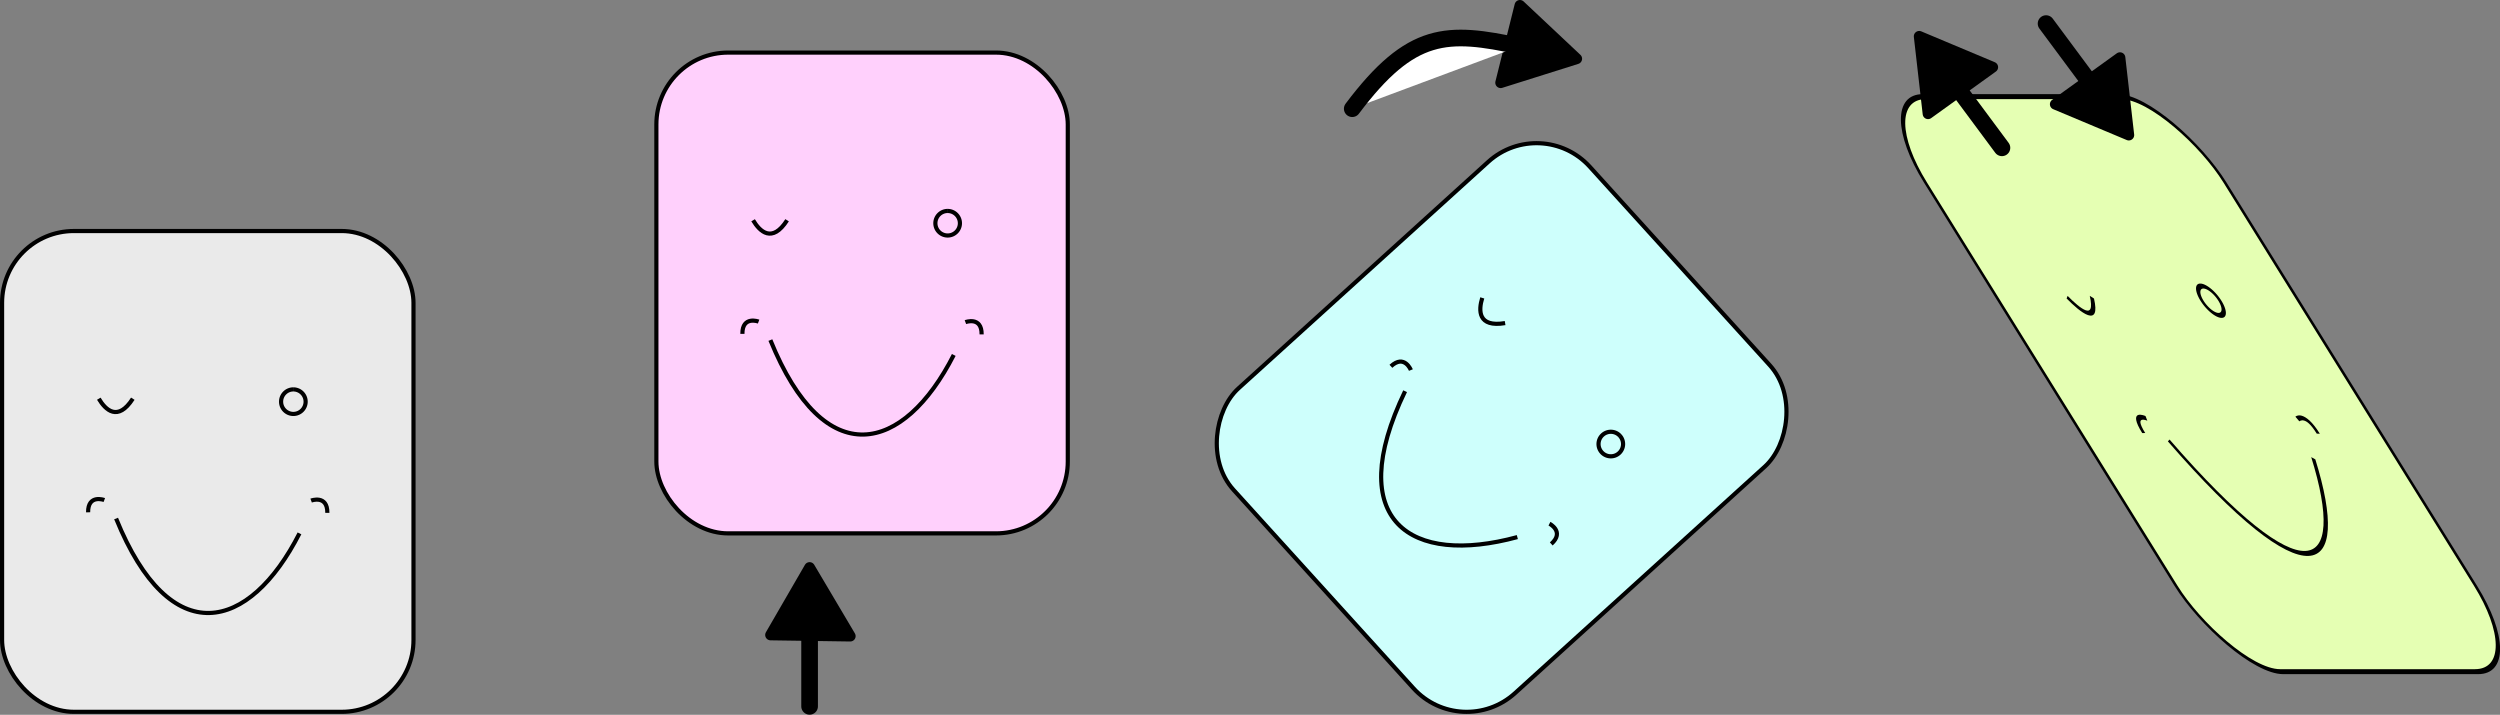 <?xml version="1.0" encoding="UTF-8" standalone="no"?>
<!-- Created with Inkscape (http://www.inkscape.org/) -->

<svg
   xmlns:dc="http://purl.org/dc/elements/1.1/"
   xmlns:cc="http://creativecommons.org/ns#"
   xmlns:rdf="http://www.w3.org/1999/02/22-rdf-syntax-ns#"
   xmlns:svg="http://www.w3.org/2000/svg"
   xmlns="http://www.w3.org/2000/svg"
   xmlns:sodipodi="http://sodipodi.sourceforge.net/DTD/sodipodi-0.dtd"
   xmlns:inkscape="http://www.inkscape.org/namespaces/inkscape"
   width="169.453mm"
   height="48.45mm"
   viewBox="0 0 600.425 171.673"
   id="svg2"
   version="1.1"
   inkscape:version="0.91 r13725"
   sodipodi:docname="SmileySquares.svg">
  <rect x="0" y="0" width="600.425" height="171.673" fill="#808080" stroke="none"/>
  <defs
     id="defs4" />
  <sodipodi:namedview
     id="base"
     pagecolor="#ffffff"
     bordercolor="#666666"
     borderopacity="1.0"
     inkscape:pageopacity="0.0"
     inkscape:pageshadow="2"
     inkscape:zoom="2.5198835"
     inkscape:cx="300.21229"
     inkscape:cy="78.582181"
     inkscape:document-units="px"
     inkscape:current-layer="layer1"
     showgrid="false"
     fit-margin-top="0"
     fit-margin-left="0"
     fit-margin-right="0"
     fit-margin-bottom="0"
     inkscape:window-width="1920"
     inkscape:window-height="1035"
     inkscape:window-x="0"
     inkscape:window-y="1"
     inkscape:window-maximized="1" />
  <g
     inkscape:label="Layer 1"
     inkscape:groupmode="layer"
     id="layer1"
     transform="translate(-91.165,-263.558)">
    <g
       id="g4152"
       style="fill:#eaeaea;fill-opacity:1">
      <rect
         ry="17.256"
         y="319.042"
         x="91.665"
         height="115.474"
         width="98.808"
         id="rect4136"
         style="opacity:1;fill:#eaeaea;fill-opacity:1;fill-rule:evenodd;stroke:#000000;stroke-width:1;stroke-linecap:butt;stroke-linejoin:round;stroke-miterlimit:4;stroke-dasharray:none;stroke-dashoffset:0;stroke-opacity:1" />
      <path
         sodipodi:nodetypes="cc"
         inkscape:connector-curvature="0"
         id="path4138"
         d="m 119.046,388.088 c 13.044,32.161 32.03,27.15 44.047,3.571"
         style="fill:#eaeaea;fill-opacity:1;fill-rule:evenodd;stroke:#000000;stroke-width:1px;stroke-linecap:butt;stroke-linejoin:miter;stroke-opacity:1" />
      <path
         d="m 161.622,357.082 a 2.946,2.946 0 0 1 2.946,2.943 2.946,2.946 0 0 1 -2.941,2.949 2.946,2.946 0 0 1 -2.952,-2.938 2.946,2.946 0 0 1 2.935,-2.955"
         sodipodi:open="true"
         sodipodi:end="4.7085667"
         sodipodi:start="4.712389"
         sodipodi:ry="2.9462259"
         sodipodi:rx="2.9462259"
         sodipodi:cy="360.02844"
         sodipodi:cx="161.62152"
         sodipodi:type="arc"
         id="path4142"
         style="color:#000000;display:inline;overflow:visible;visibility:visible;fill:#eaeaea;fill-opacity:1;fill-rule:evenodd;stroke:#000000;stroke-width:1px;stroke-linecap:butt;stroke-linejoin:miter;stroke-miterlimit:4;stroke-dasharray:none;stroke-dashoffset:0;stroke-opacity:1;marker:none;enable-background:accumulate" />
      <path
         sodipodi:nodetypes="cc"
         style="fill:#eaeaea;fill-opacity:1;fill-rule:evenodd;stroke:#000000;stroke-width:1px;stroke-linecap:butt;stroke-linejoin:miter;stroke-opacity:1"
         d="m 169.782,386.729 c 0.041,-4.417 -3.893,-2.946 -3.893,-2.946"
         id="path4146"
         inkscape:connector-curvature="0" />
      <path
         inkscape:connector-curvature="0"
         id="path4148"
         d="m 112.325,386.598 c -0.041,-4.417 3.893,-2.946 3.893,-2.946"
         style="fill:#eaeaea;fill-opacity:1;fill-rule:evenodd;stroke:#000000;stroke-width:1px;stroke-linecap:butt;stroke-linejoin:miter;stroke-opacity:1"
         sodipodi:nodetypes="cc" />
      <path
         sodipodi:nodetypes="cc"
         inkscape:connector-curvature="0"
         id="path4150"
         d="m 114.893,359.315 c 1.605,2.697 4.566,5.609 8.169,0"
         style="fill:#eaeaea;fill-opacity:1;fill-rule:evenodd;stroke:#000000;stroke-width:1px;stroke-linecap:butt;stroke-linejoin:miter;stroke-opacity:1" />
    </g>
    <g
       id="g4160"
       transform="translate(157.14,-42.856)"
       style="fill:#ffd0fc;fill-opacity:1;stroke:#000000;stroke-opacity:1">
      <rect
         style="opacity:1;fill:#ffd0fc;fill-opacity:1;fill-rule:evenodd;stroke:#000000;stroke-width:1;stroke-linecap:butt;stroke-linejoin:round;stroke-miterlimit:4;stroke-dasharray:none;stroke-dashoffset:0;stroke-opacity:1"
         id="rect4162"
         width="98.808"
         height="115.474"
         x="91.665"
         y="319.042"
         ry="17.256" />
      <path
         style="fill:#ffd0fc;fill-opacity:1;fill-rule:evenodd;stroke:#000000;stroke-width:1px;stroke-linecap:butt;stroke-linejoin:miter;stroke-opacity:1"
         d="m 119.046,388.088 c 13.044,32.161 32.03,27.15 44.047,3.571"
         id="path4164"
         inkscape:connector-curvature="0"
         sodipodi:nodetypes="cc" />
      <path
         style="color:#000000;display:inline;overflow:visible;visibility:visible;fill:#ffd0fc;fill-opacity:1;fill-rule:evenodd;stroke:#000000;stroke-width:1px;stroke-linecap:butt;stroke-linejoin:miter;stroke-miterlimit:4;stroke-dasharray:none;stroke-dashoffset:0;stroke-opacity:1;marker:none;enable-background:accumulate"
         id="path4166"
         sodipodi:type="arc"
         sodipodi:cx="161.62152"
         sodipodi:cy="360.02844"
         sodipodi:rx="2.9462259"
         sodipodi:ry="2.9462259"
         sodipodi:start="4.712389"
         sodipodi:end="4.7085667"
         sodipodi:open="true"
         d="m 161.622,357.082 a 2.946,2.946 0 0 1 2.946,2.943 2.946,2.946 0 0 1 -2.941,2.949 2.946,2.946 0 0 1 -2.952,-2.938 2.946,2.946 0 0 1 2.935,-2.955" />
      <path
         inkscape:connector-curvature="0"
         id="path4168"
         d="m 169.782,386.729 c 0.041,-4.417 -3.893,-2.946 -3.893,-2.946"
         style="fill:#ffd0fc;fill-opacity:1;fill-rule:evenodd;stroke:#000000;stroke-width:1px;stroke-linecap:butt;stroke-linejoin:miter;stroke-opacity:1"
         sodipodi:nodetypes="cc" />
      <path
         sodipodi:nodetypes="cc"
         style="fill:#ffd0fc;fill-opacity:1;fill-rule:evenodd;stroke:#000000;stroke-width:1px;stroke-linecap:butt;stroke-linejoin:miter;stroke-opacity:1"
         d="m 112.325,386.598 c -0.041,-4.417 3.893,-2.946 3.893,-2.946"
         id="path4170"
         inkscape:connector-curvature="0" />
      <path
         style="fill:#ffd0fc;fill-opacity:1;fill-rule:evenodd;stroke:#000000;stroke-width:1px;stroke-linecap:butt;stroke-linejoin:miter;stroke-opacity:1"
         d="m 114.893,359.315 c 1.605,2.697 4.566,5.609 8.169,0"
         id="path4172"
         inkscape:connector-curvature="0"
         sodipodi:nodetypes="cc" />
    </g>
    <g
       transform="matrix(0.672,0.741,-0.741,0.672,636.205,8.505)"
       id="g4174"
       style="fill:#cefffc;fill-opacity:1">
      <rect
         ry="17.256"
         y="319.042"
         x="91.665"
         height="115.474"
         width="98.808"
         id="rect4176"
         style="opacity:1;fill:#cefffc;fill-opacity:1;fill-rule:evenodd;stroke:#000000;stroke-width:1;stroke-linecap:butt;stroke-linejoin:round;stroke-miterlimit:4;stroke-dasharray:none;stroke-dashoffset:0;stroke-opacity:1" />
      <path
         sodipodi:nodetypes="cc"
         inkscape:connector-curvature="0"
         id="path4178"
         d="m 119.046,388.088 c 13.044,32.161 32.03,27.15 44.047,3.571"
         style="fill:#cefffc;fill-opacity:1;fill-rule:evenodd;stroke:#000000;stroke-width:1px;stroke-linecap:butt;stroke-linejoin:miter;stroke-opacity:1" />
      <path
         d="m 161.622,357.082 a 2.946,2.946 0 0 1 2.946,2.943 2.946,2.946 0 0 1 -2.941,2.949 2.946,2.946 0 0 1 -2.952,-2.938 2.946,2.946 0 0 1 2.935,-2.955"
         sodipodi:open="true"
         sodipodi:end="4.7085667"
         sodipodi:start="4.712389"
         sodipodi:ry="2.9462259"
         sodipodi:rx="2.9462259"
         sodipodi:cy="360.02844"
         sodipodi:cx="161.62152"
         sodipodi:type="arc"
         id="path4180"
         style="color:#000000;display:inline;overflow:visible;visibility:visible;fill:#cefffc;fill-opacity:1;fill-rule:evenodd;stroke:#000000;stroke-width:1px;stroke-linecap:butt;stroke-linejoin:miter;stroke-miterlimit:4;stroke-dasharray:none;stroke-dashoffset:0;stroke-opacity:1;marker:none;enable-background:accumulate" />
      <path
         sodipodi:nodetypes="cc"
         style="fill:#cefffc;fill-opacity:1;fill-rule:evenodd;stroke:#000000;stroke-width:1px;stroke-linecap:butt;stroke-linejoin:miter;stroke-opacity:1"
         d="m 169.782,386.729 c 0.041,-4.417 -3.893,-2.946 -3.893,-2.946"
         id="path4182"
         inkscape:connector-curvature="0" />
      <path
         inkscape:connector-curvature="0"
         id="path4184"
         d="m 112.325,386.598 c -0.041,-4.417 3.893,-2.946 3.893,-2.946"
         style="fill:#cefffc;fill-opacity:1;fill-rule:evenodd;stroke:#000000;stroke-width:1px;stroke-linecap:butt;stroke-linejoin:miter;stroke-opacity:1"
         sodipodi:nodetypes="cc" />
      <path
         sodipodi:nodetypes="cc"
         inkscape:connector-curvature="0"
         id="path4186"
         d="m 114.893,359.315 c 1.605,2.697 4.566,5.609 8.169,0"
         style="fill:#cefffc;fill-opacity:1;fill-rule:evenodd;stroke:#000000;stroke-width:1px;stroke-linecap:butt;stroke-linejoin:miter;stroke-opacity:1" />
    </g>
    <g
       id="g4188"
       transform="matrix(0.728,0,0.743,1.196,237.009,-94.81)"
       style="fill:#e5ffb3;fill-opacity:1">
      <rect
         style="opacity:1;fill:#e5ffb3;fill-opacity:1;fill-rule:evenodd;stroke:#000000;stroke-width:1;stroke-linecap:butt;stroke-linejoin:round;stroke-miterlimit:4;stroke-dasharray:none;stroke-dashoffset:0;stroke-opacity:1"
         id="rect4190"
         width="98.808"
         height="115.474"
         x="91.665"
         y="319.042"
         ry="17.256" />
      <path
         style="fill:#e5ffb3;fill-opacity:1;fill-rule:evenodd;stroke:#000000;stroke-width:1px;stroke-linecap:butt;stroke-linejoin:miter;stroke-opacity:1"
         d="m 119.046,388.088 c 13.044,32.161 32.03,27.15 44.047,3.571"
         id="path4192"
         inkscape:connector-curvature="0"
         sodipodi:nodetypes="cc" />
      <path
         style="color:#000000;display:inline;overflow:visible;visibility:visible;fill:#e5ffb3;fill-opacity:1;fill-rule:evenodd;stroke:#000000;stroke-width:1px;stroke-linecap:butt;stroke-linejoin:miter;stroke-miterlimit:4;stroke-dasharray:none;stroke-dashoffset:0;stroke-opacity:1;marker:none;enable-background:accumulate"
         id="path4194"
         sodipodi:type="arc"
         sodipodi:cx="161.62152"
         sodipodi:cy="360.02844"
         sodipodi:rx="2.9462259"
         sodipodi:ry="2.9462259"
         sodipodi:start="4.712389"
         sodipodi:end="4.7085667"
         sodipodi:open="true"
         d="m 161.622,357.082 a 2.946,2.946 0 0 1 2.946,2.943 2.946,2.946 0 0 1 -2.941,2.949 2.946,2.946 0 0 1 -2.952,-2.938 2.946,2.946 0 0 1 2.935,-2.955" />
      <path
         inkscape:connector-curvature="0"
         id="path4196"
         d="m 169.782,386.729 c 0.041,-4.417 -3.893,-2.946 -3.893,-2.946"
         style="fill:#e5ffb3;fill-opacity:1;fill-rule:evenodd;stroke:#000000;stroke-width:1px;stroke-linecap:butt;stroke-linejoin:miter;stroke-opacity:1"
         sodipodi:nodetypes="cc" />
      <path
         sodipodi:nodetypes="cc"
         style="fill:#e5ffb3;fill-opacity:1;fill-rule:evenodd;stroke:#000000;stroke-width:1px;stroke-linecap:butt;stroke-linejoin:miter;stroke-opacity:1"
         d="m 112.325,386.598 c -0.041,-4.417 3.893,-2.946 3.893,-2.946"
         id="path4198"
         inkscape:connector-curvature="0" />
      <path
         style="fill:#e5ffb3;fill-opacity:1;fill-rule:evenodd;stroke:#000000;stroke-width:1px;stroke-linecap:butt;stroke-linejoin:miter;stroke-opacity:1"
         d="m 114.893,359.315 c 1.605,2.697 4.566,5.609 8.169,0"
         id="path4200"
         inkscape:connector-curvature="0"
         sodipodi:nodetypes="cc" />
    </g>
    <path
       style="fill:#000000;fill-opacity:1;fill-rule:evenodd;stroke:#000000;stroke-width:2.584;stroke-linecap:round;stroke-linejoin:round;stroke-miterlimit:4;stroke-dasharray:none;stroke-opacity:1"
       d="m 285.606,399.857 -9.375,16.196 19.139,0.281 z"
       id="path4202"
       inkscape:connector-curvature="0"
       sodipodi:nodetypes="cccc" />
    <path
       style="fill:#ffffff;fill-opacity:1;fill-rule:evenodd;stroke:#000000;stroke-width:4;stroke-linecap:round;stroke-linejoin:round;stroke-miterlimit:4;stroke-dasharray:none;stroke-opacity:1"
       d="m 285.606,407.293 0,25.909"
       id="path4204"
       inkscape:connector-curvature="0"
       sodipodi:nodetypes="cc" />
    <g
       id="g4210"
       transform="translate(28.176,-0.397)">
      <path
         inkscape:transform-center-y="-2.3810887"
         inkscape:transform-center-x="-6.3495339"
         style="fill:#000000;fill-opacity:1;fill-rule:evenodd;stroke:#000000;stroke-width:2.584;stroke-linecap:round;stroke-linejoin:round;stroke-miterlimit:4;stroke-dasharray:none;stroke-opacity:1"
         d="m 441.669,278.063 -13.636,-12.817 -4.631,18.572 z"
         id="path4206"
         inkscape:connector-curvature="0"
         sodipodi:nodetypes="cccc" />
      <path
         style="fill:#ffffff;fill-opacity:1;fill-rule:evenodd;stroke:#000000;stroke-width:4;stroke-linecap:round;stroke-linejoin:round;stroke-miterlimit:4;stroke-dasharray:none;stroke-opacity:1"
         d="m 427.952,275.06 c -17.367,-3.73 -26.003,-3.889 -40.195,15.001"
         id="path4208"
         inkscape:connector-curvature="0"
         sodipodi:nodetypes="cc" />
    </g>
    <g
       id="g4218"
       transform="matrix(0.803,-0.596,0.596,0.803,-134.801,284.144)">
      <path
         style="fill:#000000;fill-opacity:1;fill-rule:evenodd;stroke:#000000;stroke-width:2.584;stroke-linecap:round;stroke-linejoin:round;stroke-miterlimit:4;stroke-dasharray:none;stroke-opacity:1"
         d="m 558.635,399.857 -9.375,16.196 19.139,0.281 z"
         id="path4214"
         inkscape:connector-curvature="0"
         sodipodi:nodetypes="cccc" />
      <path
         style="fill:#ffffff;fill-opacity:1;fill-rule:evenodd;stroke:#000000;stroke-width:4;stroke-linecap:round;stroke-linejoin:round;stroke-miterlimit:4;stroke-dasharray:none;stroke-opacity:1"
         d="m 558.635,407.293 0,25.909"
         id="path4216"
         inkscape:connector-curvature="0"
         sodipodi:nodetypes="cc" />
    </g>
    <g
       transform="matrix(-0.803,0.596,-0.596,-0.803,1289.34,284.138)"
       id="g4222">
      <path
         sodipodi:nodetypes="cccc"
         inkscape:connector-curvature="0"
         id="path4224"
         d="m 558.635,399.857 -9.375,16.196 19.139,0.281 z"
         style="fill:#000000;fill-opacity:1;fill-rule:evenodd;stroke:#000000;stroke-width:2.584;stroke-linecap:round;stroke-linejoin:round;stroke-miterlimit:4;stroke-dasharray:none;stroke-opacity:1" />
      <path
         sodipodi:nodetypes="cc"
         inkscape:connector-curvature="0"
         id="path4226"
         d="m 558.635,407.293 0,25.909"
         style="fill:#ffffff;fill-opacity:1;fill-rule:evenodd;stroke:#000000;stroke-width:4;stroke-linecap:round;stroke-linejoin:round;stroke-miterlimit:4;stroke-dasharray:none;stroke-opacity:1" />
    </g>
  </g>
</svg>
